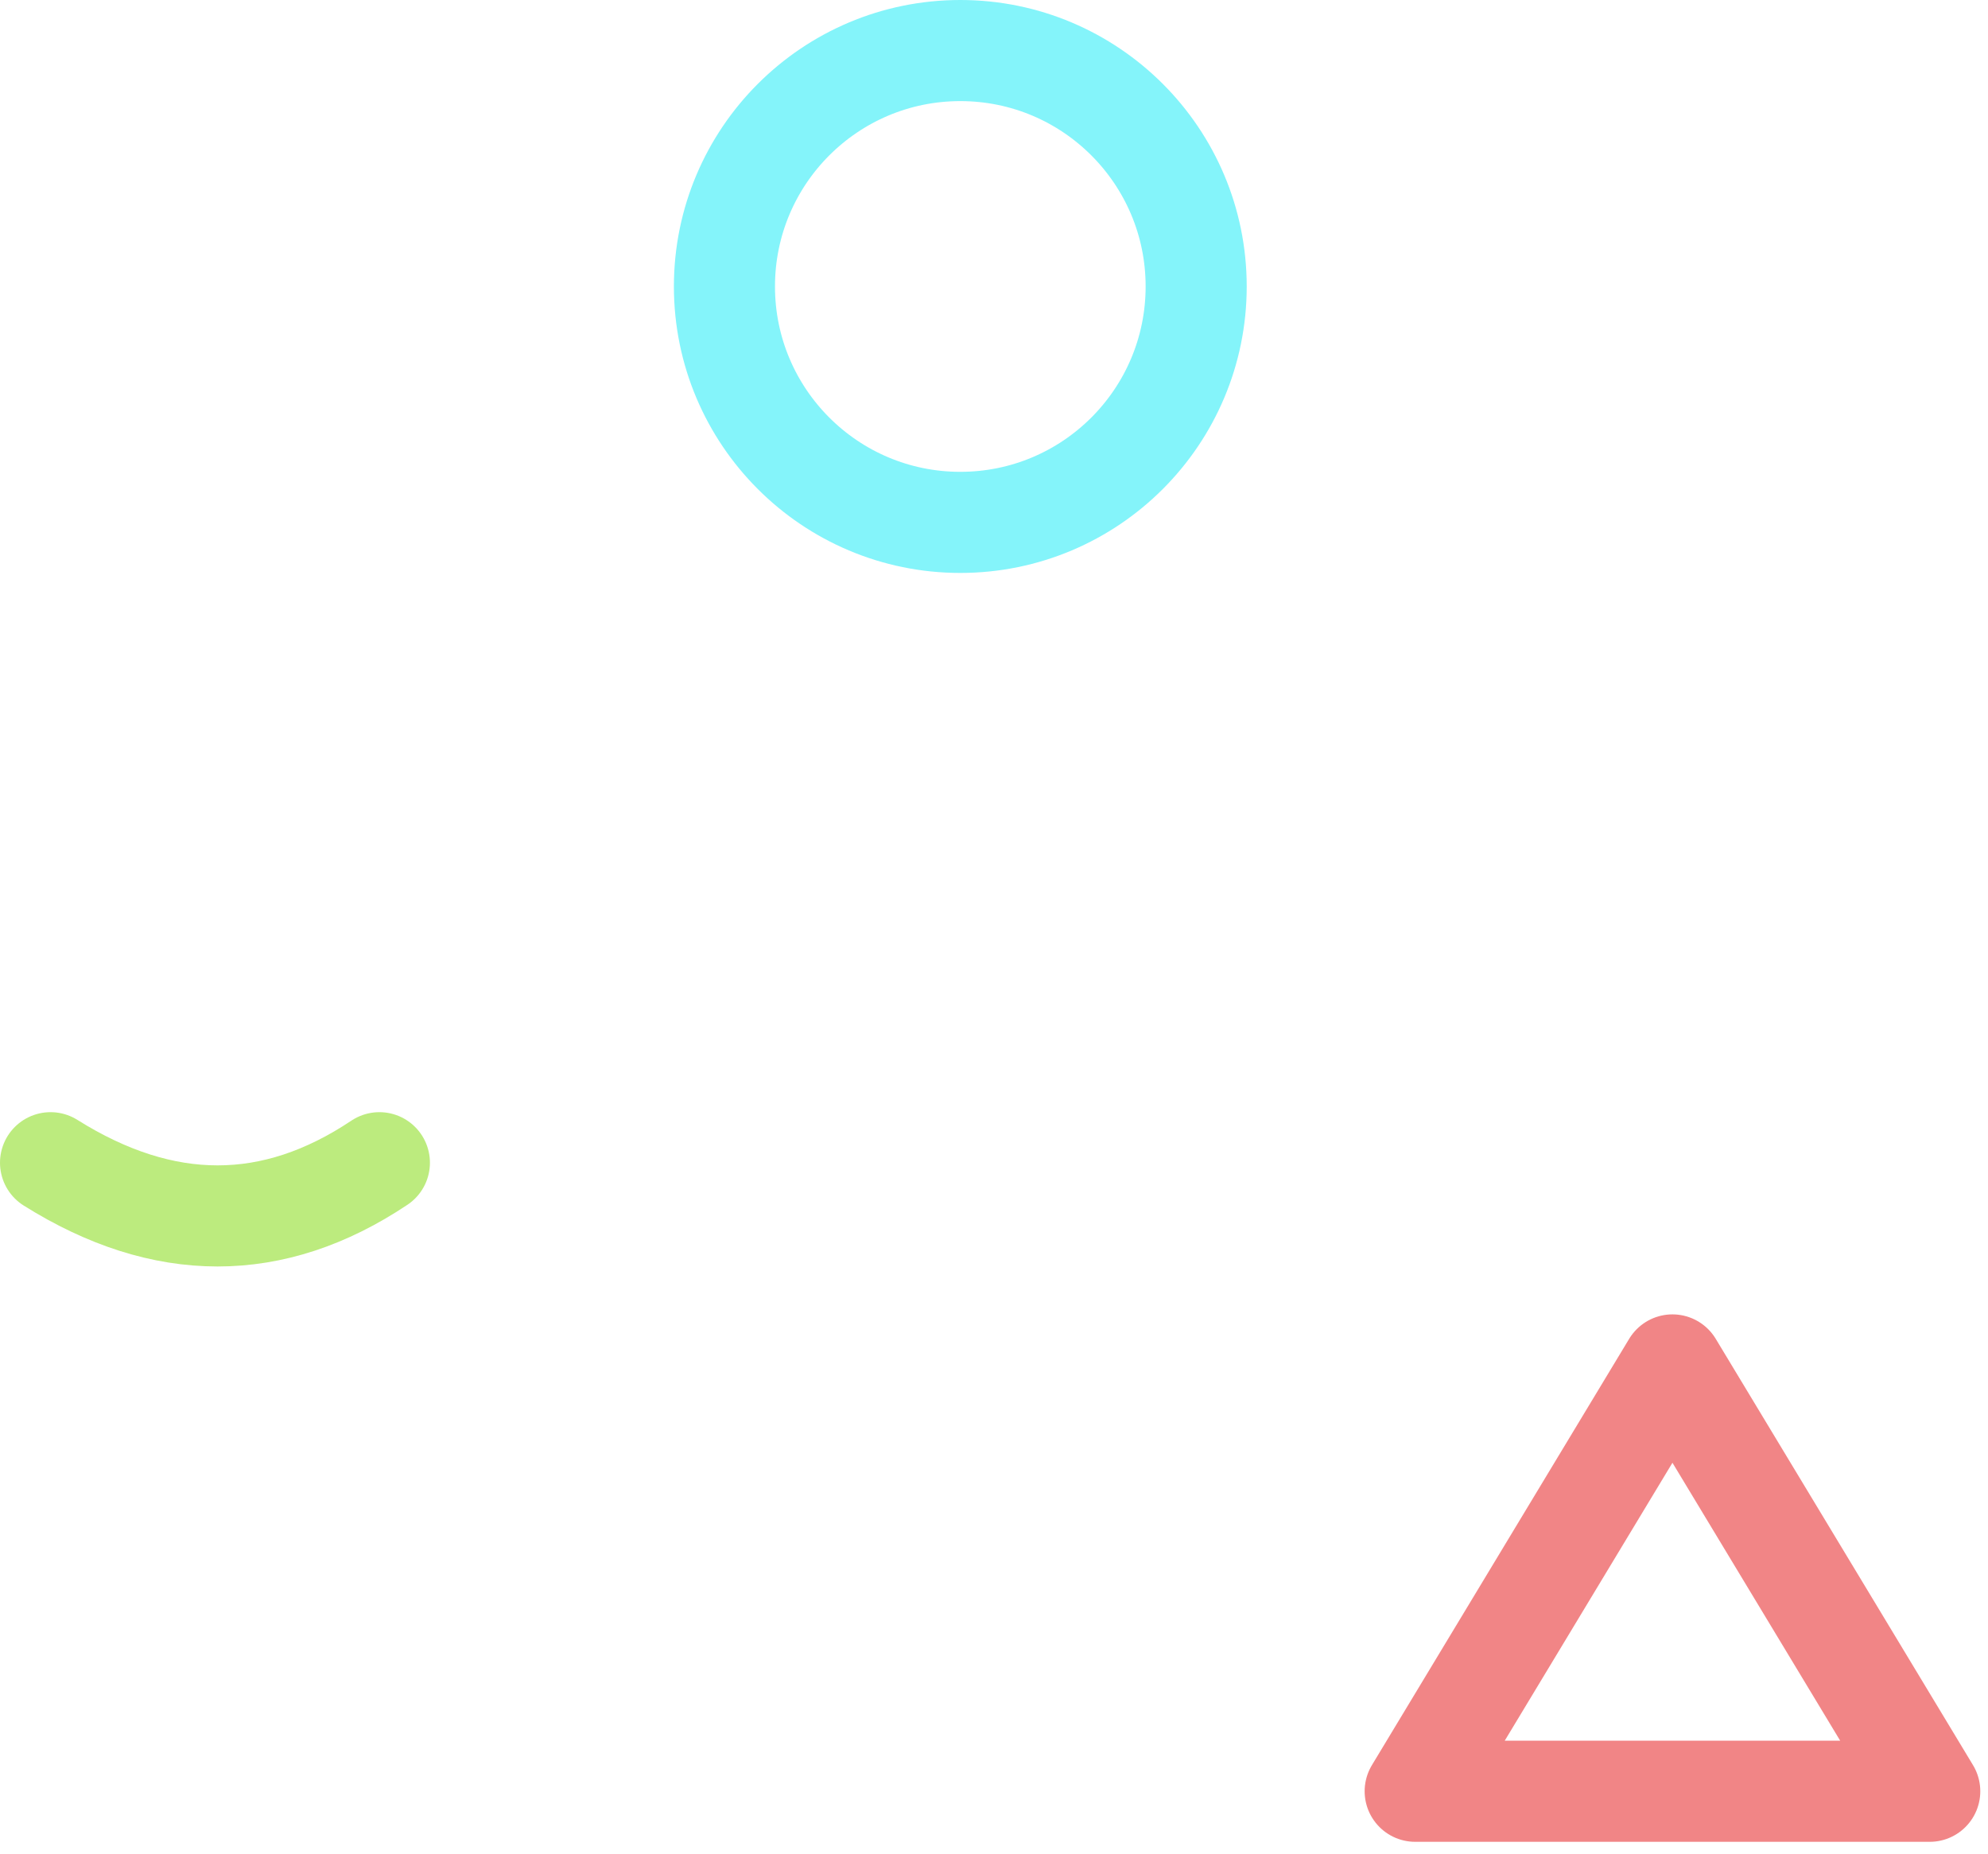 <svg xmlns="http://www.w3.org/2000/svg" width="118" height="110" viewBox="0 0 118 110">
    <g fill="none" fill-rule="evenodd" stroke-width="6" transform="translate(3 3)">
        <circle cx="54" cy="14" r="14" stroke="#84F4FA"/>
        <path stroke="#BCEB7E" stroke-linecap="round" d="M0 66c6.713 4.21 13.22 4.21 19.519 0"/>
        <path stroke="#F18586" stroke-linecap="round" stroke-linejoin="round" d="M96.27 78L81 103.3h30.542z"/>
    </g>
</svg>
